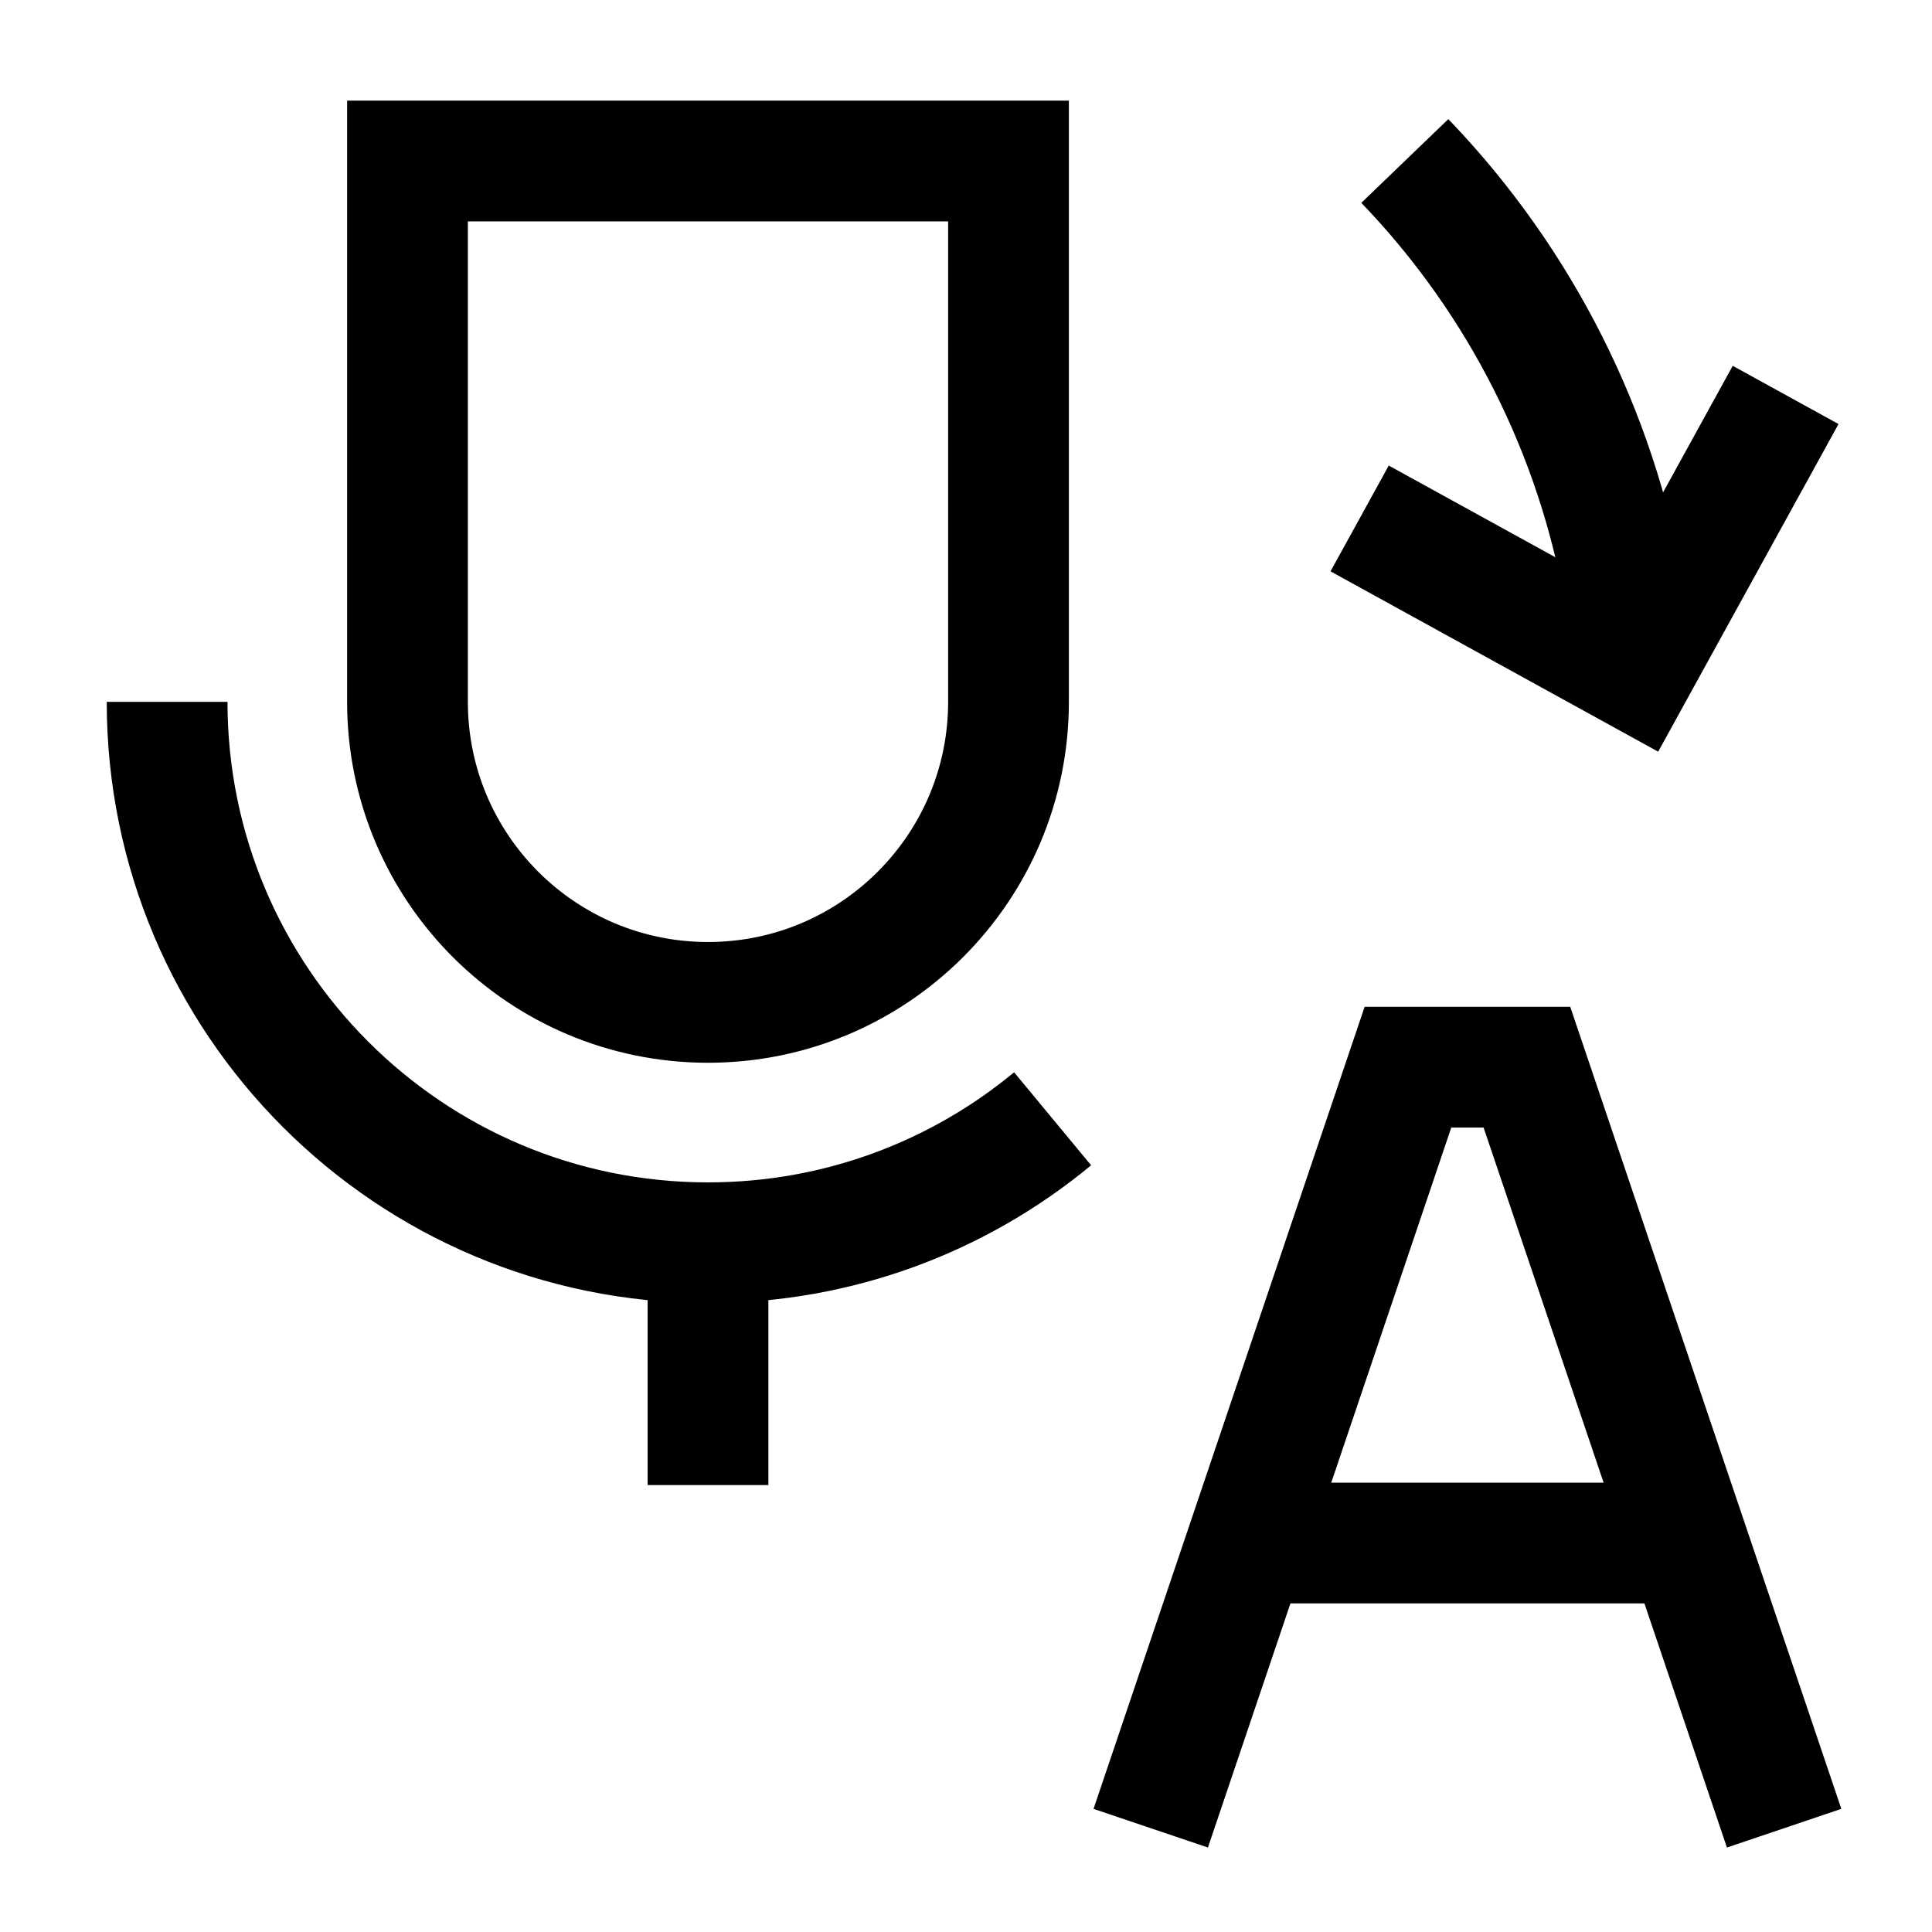 <svg xmlns="http://www.w3.org/2000/svg" fill="none" viewBox="0 0 24 24" id="Voice-Typing-Word-Convert--Streamline-Sharp">
  <desc>
    Voice Typing Word Convert Streamline Icon: https://streamlinehq.com
  </desc>
  <g id="voice-typing-word-convert">
    <path id="Vector 1" stroke="#000000" stroke-linecap="square" d="m14.535 22 2.955 -8.743h1.478l2.955 8.743" stroke-width="1.5"></path>
    <path id="Vector" stroke="#000000" stroke-linecap="square" d="m17.547 6.802 2.756 1.517 1.517 -2.756" stroke-width="1.5"></path>
    <path id="Vector_2" stroke="#000000" stroke-linejoin="round" d="M20.301 8.319c-0.165 -2.03 -0.927 -3.965 -2.19 -5.563 -0.208 -0.263 -0.429 -0.516 -0.66 -0.756" stroke-width="1.5"></path>
    <path id="Rectangle 18" stroke="#000000" d="M5.063 2h7.465v6.719c0 2.061 -1.671 3.733 -3.733 3.733 -2.062 0 -3.733 -1.671 -3.733 -3.733V2Z" stroke-width="1.5"></path>
    <path id="Vector 112" stroke="#000000" d="M2.076 8.719c0 3.711 3.008 6.719 6.719 6.719 1.627 0 3.119 -0.578 4.281 -1.54" stroke-width="1.5"></path>
    <path id="Vector 113" stroke="#000000" d="m8.795 15.438 0 3.01" stroke-width="1.5"></path>
    <path id="Vector 114" stroke="#000000" d="M15.521 19.168h5.418" stroke-width="1.5"></path>
  </g>
</svg>